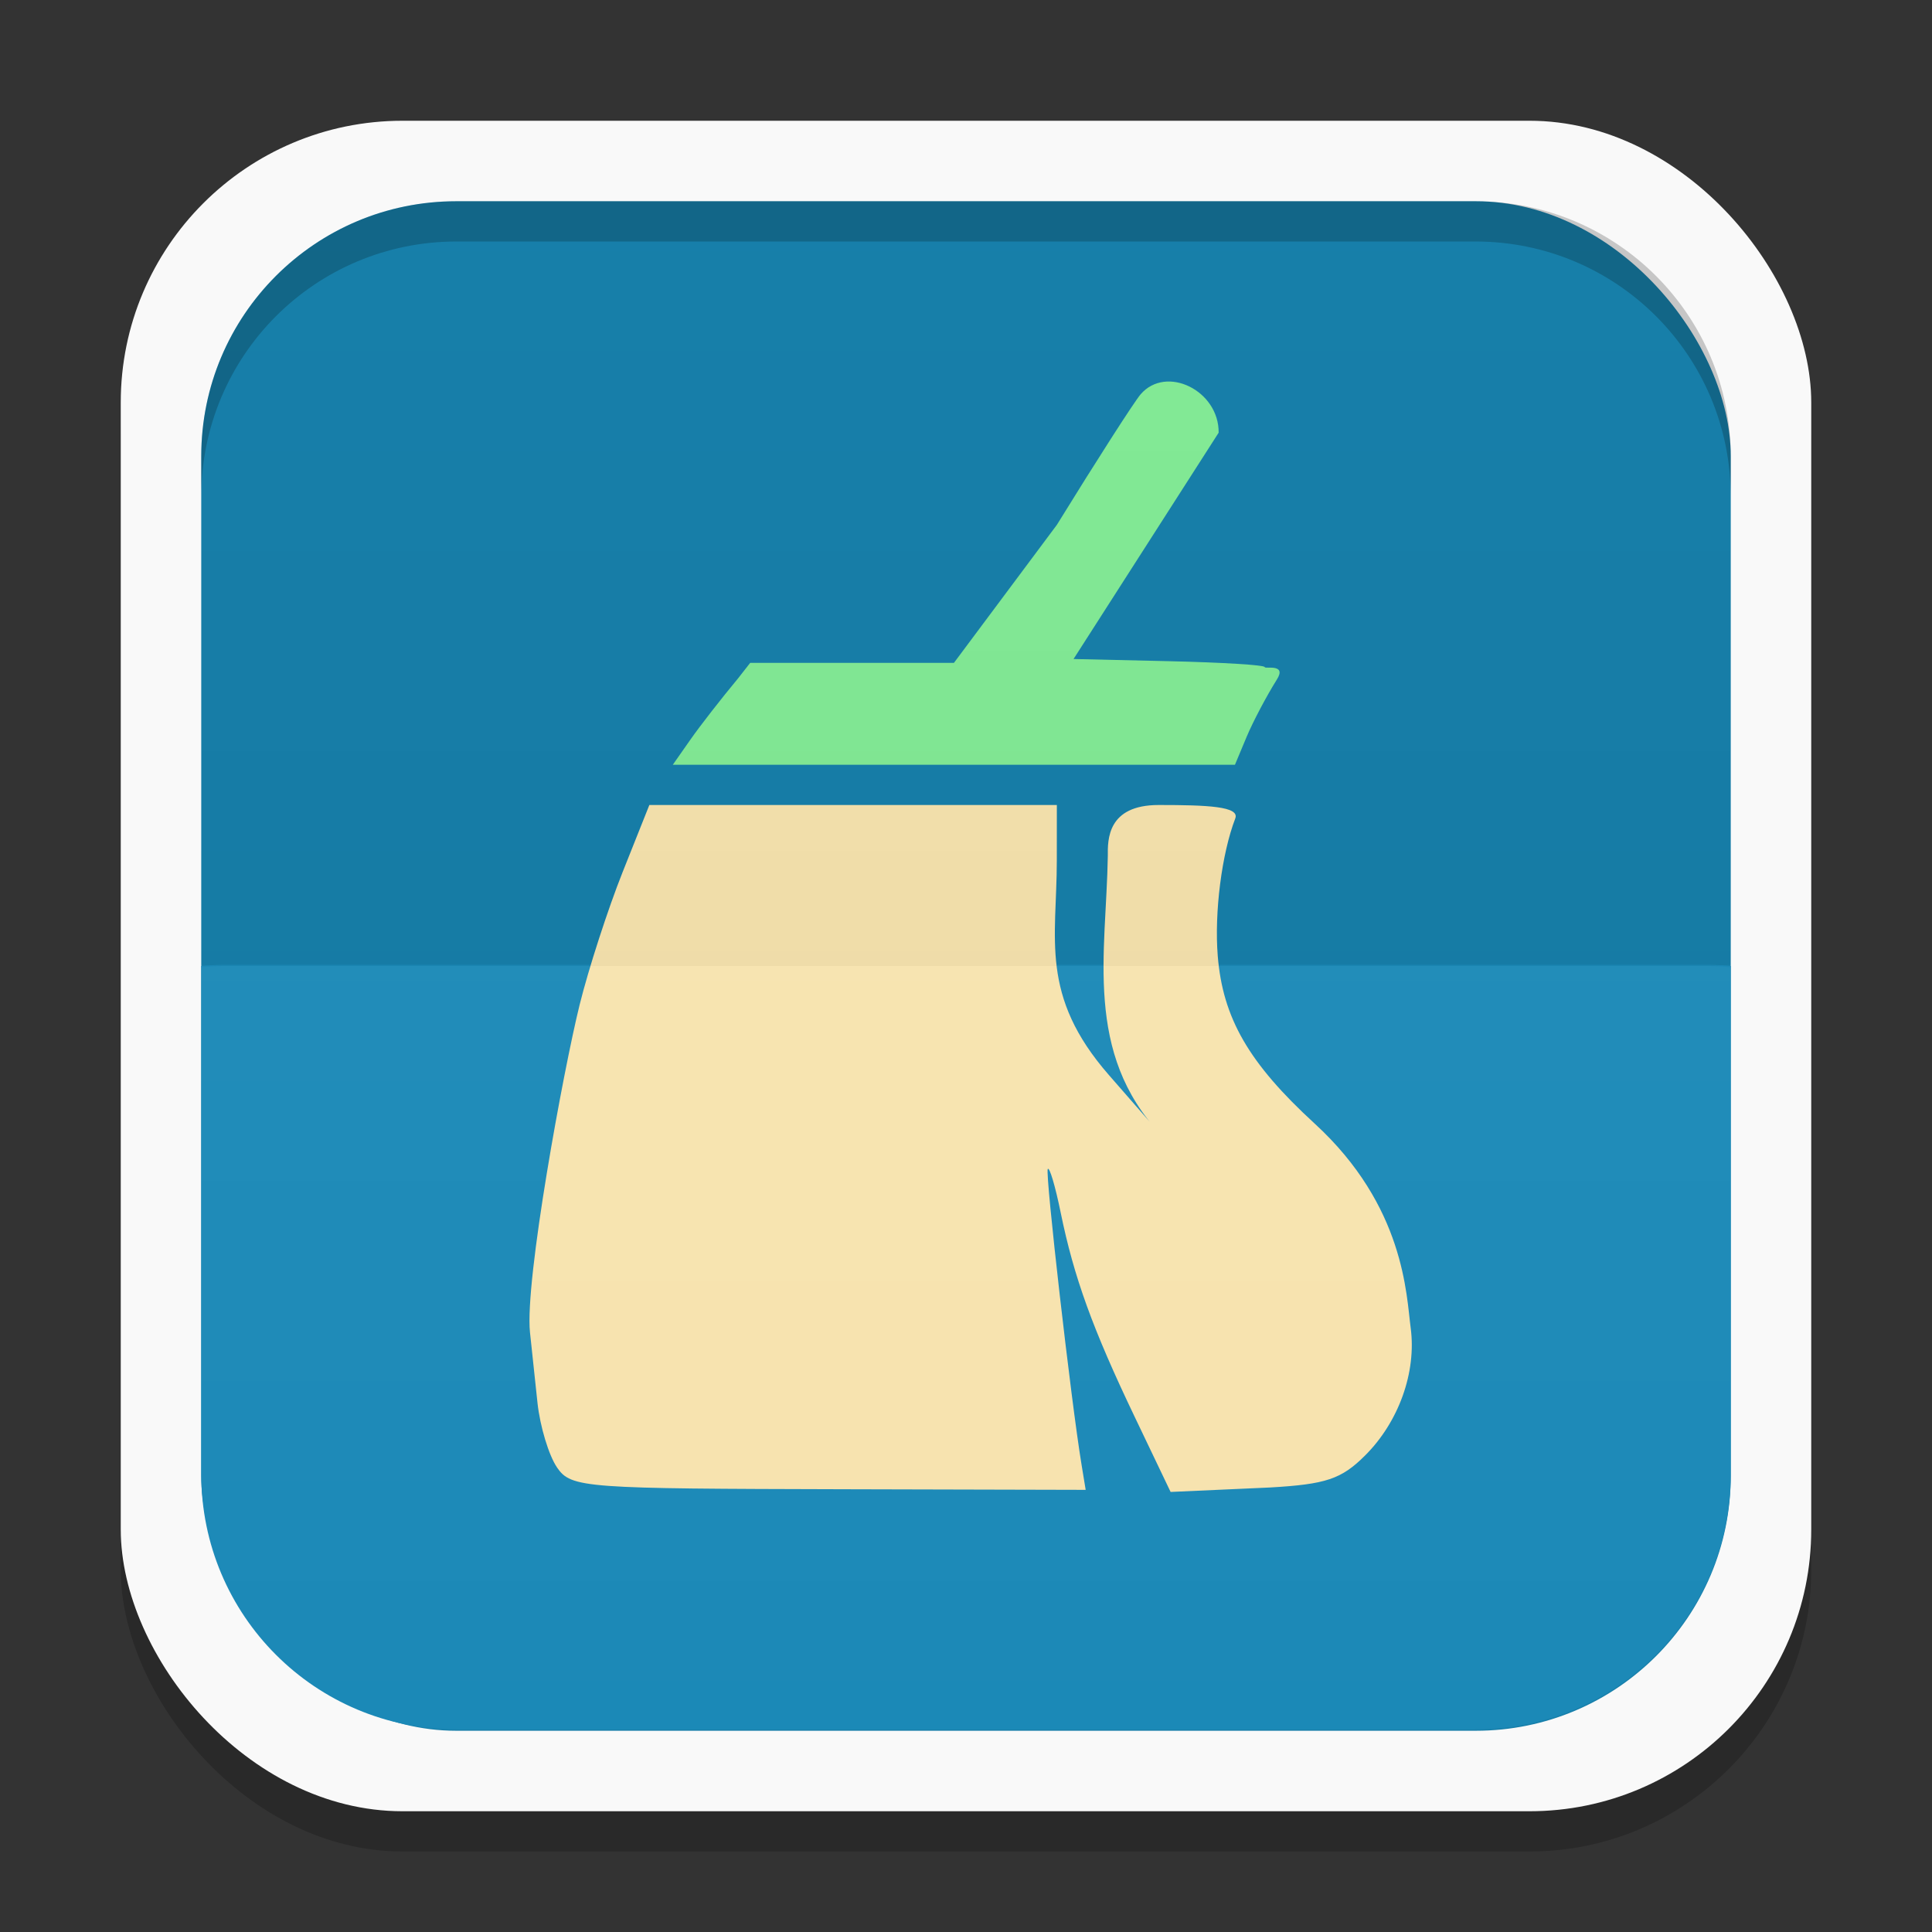 <svg xmlns="http://www.w3.org/2000/svg" xmlns:xlink="http://www.w3.org/1999/xlink" width="48" height="48">
 <rect width="100%" height="100%" fill="#333333" stroke="none"/>
 <defs>
  <clipPath>
   <path d="M -670.14,51.863 L -114.616,405.003 L -257.111,510.326 L -514.221,-71.013 L -670.14,51.863 z"/>
  </clipPath>
  <clipPath>
   <rect width="20" x="1" y="1" rx="2" height="20" fill="#fff" fill-rule="evenodd"/>
  </clipPath>
  <clipPath>
   <rect width="84" x="6" y="6" rx="6" height="84" fill="#fff"/>
  </clipPath>
  <clipPath>
   <path d="M 54.1,12.5 12.9,54.7 C -2.7,70.3 23,69 32.3,74.9 36.6,77.7 18.5,81.3 22.2,85 c 3.6,3.7 21.7,7.1 25.3,10.7 3.6,3.7 -7.3,7.6 -3.7,11.3 3.5,3.7 11.9,0.2 13.4,8.6 1.1,6.2 15.4,3.1 21.8,-2.2 4,-3.4 -6.9,-3.4 -3.3,-7.1 9,-9.1 17,-4.1 20.3,-12.5 1.8,-4.5 -13.6,-7.7 -9.5,-10.6 9.8,-6.9 45.8,-10.4 29.2,-27 L 73,12.5 c -5.3,-5 -14,-5 -18.9,0 z m -9.9,64.7 c 0.9,0 30.8,4 19.3,7.1 -4.4,1.2 -24.6,-7.1 -19.3,-7.1 z m 57.2,16.6 c 0,2.1 16.3,3.3 15.4,-0.5 -1.3,-6.4 -13.6,-5.9 -15.4,0.5 z m -69.5,11.1 c 3.7,3.2 9.3,-0.7 11.1,-5.2 -3.6,-4.7 -16.9,0.3 -11.1,5.2 z m 67.5,-6.7 c -4.6,4.2 0.8,8.6 5.3,5.7 1.2,-0.8 -0.1,-4.7 -5.3,-5.7 z"/>
  </clipPath>
  <clipPath>
   <rect width="96" x="-100" height="96" fill="#fff"/>
  </clipPath>
  <clipPath>
   <path d="M 95.311,352.545 L 476.403,352.545 L 476.403,71.423 L 95.311,71.423 L 95.311,352.545 z"/>
  </clipPath>
  <clipPath>
   <path d="M 93.311,354.545 L 478.511,354.545 L 478.511,69.185 L 93.311,69.185 L 93.311,354.545 z"/>
  </clipPath>
  <clipPath>
   <path d="M 93.311,69.185 L 478.511,69.185 L 478.511,354.545 L 93.311,354.545 L 93.311,69.185 z"/>
  </clipPath>
  <clipPath>
   <path d="M 92.311,355.545 L 479.511,355.545 L 479.511,68.185 L 92.311,68.185 L 92.311,355.545 z"/>
  </clipPath>
  <linearGradient gradientTransform="translate(0,-1004.362)" y2="1047.36" x2="0" y1="1028.36" gradientUnits="userSpaceOnUse" id="0" xlink:href="#1"/>
  <linearGradient id="1">
   <stop stop-color="#ffffff"/>
   <stop offset="1" stop-color="#ffffff" stop-opacity="0"/>
  </linearGradient>
  <linearGradient xlink:href="#3" id="2" gradientUnits="userSpaceOnUse" y1="1028.36" x2="0" y2="1047.36" gradientTransform="matrix(1,0,0,-1,0,1052.362)"/>
  <linearGradient id="3">
   <stop/>
   <stop offset="1" stop-opacity="0"/>
  </linearGradient>
 </defs>
 <g>
  <rect rx="7" y="4" x="3" height="42" width="42" opacity="0.2"/>
  <rect width="42" height="42" x="3" y="3" rx="7" fill="#f9f9f9"/>
 </g>
 <g>
  <rect rx="6.333" y="5" x="5" height="38" width="38" fill="#177faa"/>
  <path d="M 5.531,23.969 C 5.35,23.969 5.176,23.991 5,24 l 0,12.625 c 0,3.509 2.835,6.344 6.344,6.344 l 25.312,0 C 40.165,42.969 43,40.134 43,36.625 L 43,24 c -0.176,-0.01 -0.35,-0.031 -0.531,-0.031 l -36.938,0 z" fill="#1b89b7"/>
 </g>
 <g transform="translate(0,-1004.362)">
  <path d="m 13.839,1040.82 c -0.204,-0.298 -0.422,-1.019 -0.485,-1.602 -0.063,-0.583 -0.147,-1.374 -0.187,-1.757 -0.132,-1.274 0.828,-6.498 1.235,-8.141 0.221,-0.891 0.701,-2.372 1.066,-3.289 l 0.665,-1.669 5.867,0 4.257,0 -7.21e-4,1.383 c -0.001,1.948 -0.432,3.349 1.293,5.325 l 1.3,1.489 c -1.929,-2.037 -1.364,-4.53 -1.326,-6.931 -0.004,-0.405 -0.014,-1.266 1.265,-1.266 1.212,0 2.016,0.035 1.902,0.333 -0.337,0.879 -0.522,2.33 -0.436,3.413 0.124,1.548 0.771,2.668 2.407,4.168 2.241,2.055 2.278,4.265 2.387,5.08 0.146,1.099 -0.297,2.336 -1.136,3.17 -0.586,0.584 -0.968,0.712 -2.356,0.792 l -2.473,0.111 -0.888,-1.857 c -1.05,-2.194 -1.515,-3.478 -1.845,-5.093 -0.133,-0.652 -0.277,-1.135 -0.319,-1.073 -0.069,0.1 0.579,5.766 0.839,7.344 l 0.103,0.627 L 21,1041.362 c -6.473,-0.016 -6.808,-0.025 -7.161,-0.541 z" fill="#f7e3ae"/>
  <path d="m 17.15,1022.742 c 0.238,-0.341 0.772,-1.027 1.187,-1.526 l 0.301,-0.385 2.374,0 2.688,0 2.558,-3.43 c 0.986,-1.599 1.922,-3.058 2.08,-3.242 0.637,-0.74 1.95,-0.094 1.939,0.953 l -3.605,5.623 2.375,0.054 c 1.307,0.03 2.375,0.095 2.375,0.147 0,0.052 0.557,-0.096 0.302,0.308 -0.255,0.405 -0.594,1.047 -0.753,1.427 l -0.289,0.691 -6.983,0 -6.983,0 z" fill="#83eb96"/>
 </g>
 <g>
  <path d="M 11.344,5 C 7.835,5 5,7.835 5,11.344 l 0,1 C 5,8.835 7.835,6 11.344,6 l 25.312,0 C 40.165,6 43,8.835 43,12.344 l 0,-1 C 43,7.835 40.165,5 36.656,5 l -25.312,0 z" opacity="0.2"/>
  <path d="M 5.531,24 C 5.35,24 5.176,24.022 5,24.031 l 0,12.625 c 0,3.509 2.835,6.344 6.344,6.344 l 25.312,0 C 40.165,43 43,40.165 43,36.656 L 43,24.031 C 42.824,24.021 42.65,24 42.469,24 l -36.938,0 z" opacity="0.03" fill="url(#0)"/>
  <path d="M 5.531,24 C 5.35,24 5.176,23.978 5,23.969 L 5,11.344 C 5,7.835 7.835,5 11.344,5 l 25.312,0 C 40.165,5 43,7.835 43,11.344 l 0,12.625 C 42.824,23.979 42.65,24 42.469,24 l -36.938,0 z" opacity="0.03" fill="url(#2)"/>
 </g>
</svg>
